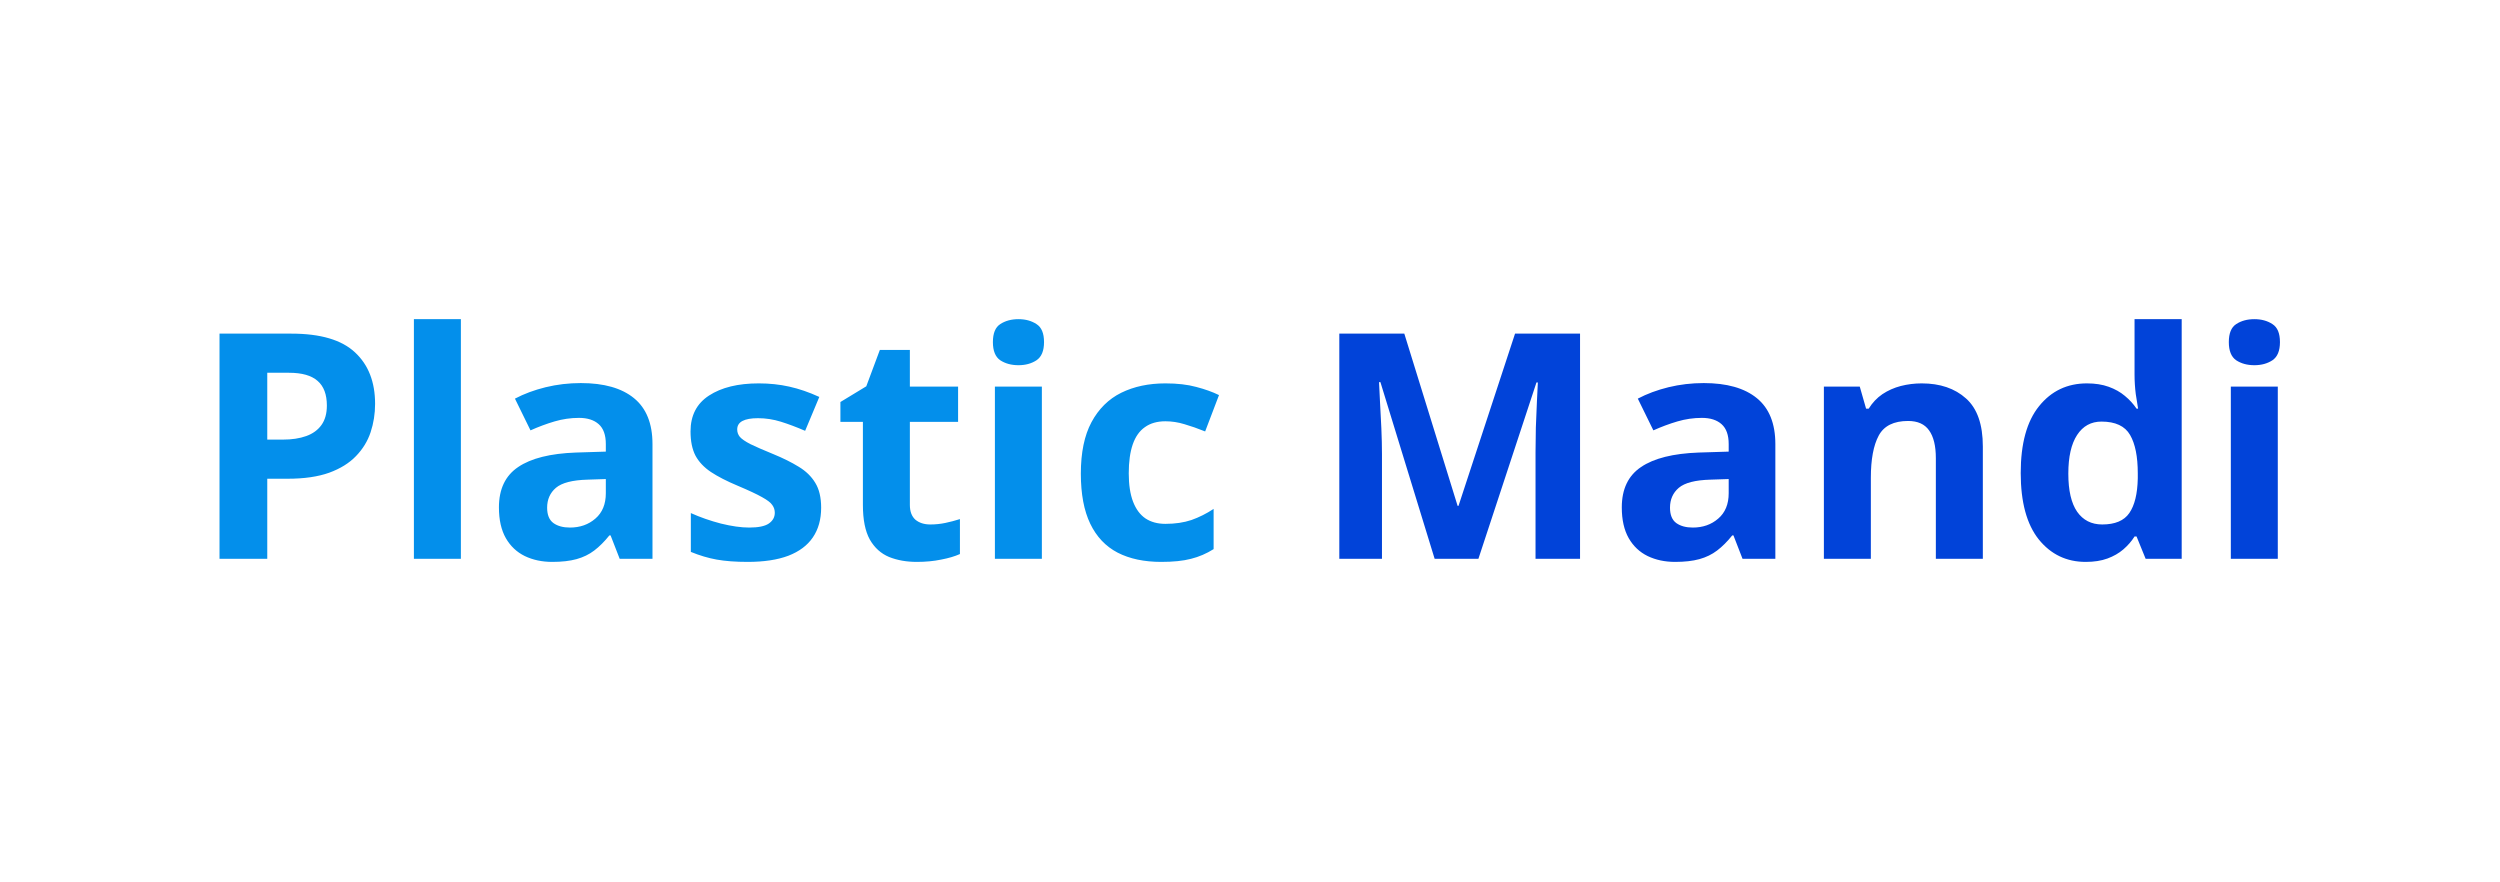 <svg width="170" height="60" viewBox="0 0 170 60" fill="none" xmlns="http://www.w3.org/2000/svg">
<path d="M19.819 22.687C21.795 22.687 23.236 23.113 24.144 23.965C25.052 24.81 25.506 25.976 25.506 27.463C25.506 28.134 25.405 28.776 25.202 29.39C25 29.998 24.668 30.539 24.207 31.014C23.753 31.489 23.146 31.866 22.385 32.145C21.623 32.417 20.684 32.554 19.567 32.554H18.174V38H14.927V22.687H19.819ZM19.651 25.348H18.174V29.893H19.242C19.85 29.893 20.377 29.813 20.824 29.652C21.271 29.492 21.616 29.24 21.861 28.898C22.105 28.556 22.227 28.116 22.227 27.578C22.227 26.824 22.018 26.266 21.599 25.903C21.18 25.532 20.531 25.348 19.651 25.348ZM31.34 38H28.145V21.703H31.34V38ZM39.499 26.049C41.07 26.049 42.275 26.391 43.112 27.076C43.95 27.76 44.369 28.8 44.369 30.197V38H42.139L41.52 36.408H41.437C41.102 36.827 40.759 37.169 40.41 37.434C40.061 37.7 39.66 37.895 39.206 38.021C38.752 38.147 38.2 38.209 37.551 38.209C36.86 38.209 36.238 38.077 35.687 37.812C35.142 37.546 34.712 37.141 34.398 36.596C34.084 36.045 33.927 35.347 33.927 34.502C33.927 33.259 34.363 32.344 35.236 31.758C36.109 31.164 37.418 30.836 39.164 30.773L41.196 30.71V30.197C41.196 29.582 41.035 29.132 40.714 28.846C40.393 28.559 39.946 28.416 39.373 28.416C38.808 28.416 38.253 28.497 37.708 28.657C37.163 28.818 36.619 29.02 36.074 29.265L35.016 27.107C35.638 26.779 36.332 26.521 37.1 26.332C37.876 26.143 38.675 26.049 39.499 26.049ZM41.196 32.575L39.96 32.616C38.926 32.644 38.207 32.829 37.802 33.172C37.404 33.514 37.205 33.964 37.205 34.523C37.205 35.011 37.348 35.361 37.635 35.57C37.921 35.773 38.294 35.874 38.755 35.874C39.44 35.874 40.016 35.671 40.484 35.266C40.958 34.861 41.196 34.285 41.196 33.538V32.575ZM55.838 34.523C55.838 35.319 55.65 35.992 55.273 36.544C54.903 37.089 54.348 37.504 53.607 37.791C52.867 38.07 51.946 38.209 50.842 38.209C50.025 38.209 49.324 38.157 48.737 38.052C48.157 37.948 47.571 37.773 46.977 37.529V34.889C47.613 35.175 48.294 35.413 49.02 35.602C49.753 35.783 50.395 35.874 50.947 35.874C51.569 35.874 52.012 35.783 52.277 35.602C52.55 35.413 52.686 35.169 52.686 34.868C52.686 34.673 52.63 34.498 52.518 34.345C52.413 34.184 52.183 34.006 51.827 33.81C51.471 33.608 50.912 33.346 50.151 33.025C49.418 32.718 48.814 32.407 48.339 32.093C47.871 31.779 47.522 31.408 47.292 30.983C47.068 30.549 46.956 30.001 46.956 29.338C46.956 28.256 47.375 27.442 48.213 26.898C49.058 26.346 50.186 26.07 51.596 26.07C52.323 26.07 53.014 26.143 53.67 26.29C54.334 26.437 55.014 26.671 55.713 26.992L54.749 29.296C54.169 29.045 53.621 28.839 53.105 28.678C52.595 28.518 52.075 28.437 51.544 28.437C51.076 28.437 50.724 28.5 50.486 28.626C50.249 28.752 50.13 28.944 50.13 29.202C50.13 29.39 50.189 29.558 50.308 29.705C50.434 29.851 50.671 30.015 51.02 30.197C51.377 30.372 51.897 30.598 52.581 30.878C53.244 31.15 53.82 31.436 54.309 31.737C54.798 32.03 55.175 32.397 55.44 32.836C55.706 33.269 55.838 33.831 55.838 34.523ZM63.264 35.664C63.614 35.664 63.952 35.629 64.28 35.56C64.615 35.49 64.947 35.403 65.275 35.298V37.675C64.933 37.829 64.507 37.955 63.998 38.052C63.495 38.157 62.943 38.209 62.343 38.209C61.644 38.209 61.016 38.098 60.457 37.874C59.906 37.644 59.469 37.249 59.148 36.691C58.834 36.125 58.677 35.34 58.677 34.334V28.689H57.148V27.337L58.907 26.269L59.829 23.797H61.871V26.29H65.15V28.689H61.871V34.334C61.871 34.781 61.997 35.116 62.248 35.34C62.507 35.556 62.845 35.664 63.264 35.664ZM70.847 26.29V38H67.653V26.29H70.847ZM69.255 21.703C69.73 21.703 70.139 21.814 70.481 22.038C70.823 22.254 70.994 22.663 70.994 23.263C70.994 23.857 70.823 24.269 70.481 24.499C70.139 24.723 69.73 24.834 69.255 24.834C68.774 24.834 68.362 24.723 68.019 24.499C67.684 24.269 67.517 23.857 67.517 23.263C67.517 22.663 67.684 22.254 68.019 22.038C68.362 21.814 68.774 21.703 69.255 21.703ZM78.965 38.209C77.806 38.209 76.818 38 76.001 37.581C75.184 37.155 74.562 36.499 74.136 35.612C73.71 34.725 73.497 33.59 73.497 32.208C73.497 30.776 73.738 29.61 74.22 28.71C74.709 27.802 75.383 27.135 76.242 26.709C77.107 26.283 78.109 26.07 79.248 26.07C80.058 26.07 80.756 26.151 81.342 26.311C81.936 26.465 82.453 26.65 82.892 26.866L81.95 29.338C81.447 29.136 80.979 28.971 80.546 28.846C80.113 28.713 79.68 28.647 79.248 28.647C78.689 28.647 78.225 28.779 77.855 29.045C77.484 29.303 77.209 29.694 77.027 30.218C76.846 30.742 76.755 31.398 76.755 32.187C76.755 32.962 76.853 33.604 77.048 34.114C77.244 34.624 77.526 35.005 77.896 35.256C78.266 35.5 78.717 35.622 79.248 35.622C79.911 35.622 80.501 35.535 81.018 35.361C81.534 35.179 82.037 34.928 82.526 34.606V37.34C82.037 37.647 81.524 37.867 80.986 38C80.456 38.14 79.782 38.209 78.965 38.209Z" fill="#038FEB"/>
<path d="M97.556 38L93.869 25.986H93.775C93.789 26.273 93.81 26.706 93.838 27.285C93.873 27.858 93.904 28.469 93.932 29.118C93.96 29.767 93.974 30.354 93.974 30.878V38H91.073V22.687H95.493L99.117 34.397H99.179L103.023 22.687H107.443V38H104.416V30.752C104.416 30.27 104.423 29.715 104.437 29.087C104.458 28.458 104.483 27.861 104.511 27.296C104.539 26.723 104.56 26.294 104.574 26.007H104.479L100.531 38H97.556ZM115.854 26.049C117.425 26.049 118.63 26.391 119.467 27.076C120.305 27.76 120.724 28.8 120.724 30.197V38H118.493L117.875 36.408H117.792C117.456 36.827 117.114 37.169 116.765 37.434C116.416 37.7 116.015 37.895 115.561 38.021C115.107 38.147 114.555 38.209 113.906 38.209C113.215 38.209 112.593 38.077 112.041 37.812C111.497 37.546 111.067 37.141 110.753 36.596C110.439 36.045 110.282 35.347 110.282 34.502C110.282 33.259 110.718 32.344 111.591 31.758C112.464 31.164 113.773 30.836 115.519 30.773L117.551 30.71V30.197C117.551 29.582 117.39 29.132 117.069 28.846C116.748 28.559 116.301 28.416 115.728 28.416C115.163 28.416 114.608 28.497 114.063 28.657C113.518 28.818 112.974 29.02 112.429 29.265L111.371 27.107C111.993 26.779 112.687 26.521 113.455 26.332C114.23 26.143 115.03 26.049 115.854 26.049ZM117.551 32.575L116.315 32.616C115.281 32.644 114.562 32.829 114.157 33.172C113.759 33.514 113.56 33.964 113.56 34.523C113.56 35.011 113.703 35.361 113.99 35.57C114.276 35.773 114.649 35.874 115.11 35.874C115.795 35.874 116.371 35.671 116.838 35.266C117.313 34.861 117.551 34.285 117.551 33.538V32.575ZM130.675 26.07C131.924 26.07 132.93 26.412 133.691 27.097C134.452 27.774 134.833 28.863 134.833 30.364V38H131.638V31.16C131.638 30.323 131.485 29.691 131.177 29.265C130.877 28.839 130.402 28.626 129.753 28.626C128.775 28.626 128.108 28.957 127.752 29.621C127.396 30.284 127.218 31.241 127.218 32.491V38H124.024V26.29H126.464L126.893 27.788H127.072C127.323 27.383 127.634 27.055 128.004 26.803C128.381 26.552 128.796 26.367 129.25 26.248C129.711 26.13 130.186 26.07 130.675 26.07ZM141.829 38.209C140.524 38.209 139.459 37.7 138.635 36.68C137.818 35.654 137.409 34.149 137.409 32.166C137.409 30.162 137.825 28.647 138.656 27.62C139.487 26.587 140.572 26.07 141.913 26.07C142.472 26.07 142.964 26.147 143.39 26.301C143.816 26.454 144.182 26.66 144.49 26.919C144.804 27.177 145.069 27.467 145.286 27.788H145.39C145.348 27.564 145.296 27.236 145.233 26.803C145.177 26.363 145.149 25.913 145.149 25.452V21.703H148.355V38H145.904L145.286 36.481H145.149C144.947 36.803 144.692 37.096 144.385 37.361C144.085 37.619 143.725 37.825 143.306 37.979C142.887 38.133 142.395 38.209 141.829 38.209ZM142.95 35.664C143.823 35.664 144.437 35.406 144.793 34.889C145.156 34.365 145.348 33.58 145.369 32.533V32.187C145.369 31.049 145.195 30.18 144.846 29.579C144.497 28.971 143.847 28.668 142.898 28.668C142.192 28.668 141.641 28.971 141.243 29.579C140.845 30.186 140.646 31.063 140.646 32.208C140.646 33.353 140.845 34.215 141.243 34.795C141.648 35.374 142.217 35.664 142.95 35.664ZM154.89 26.29V38H151.696V26.29H154.89ZM153.298 21.703C153.773 21.703 154.182 21.814 154.524 22.038C154.866 22.254 155.037 22.663 155.037 23.263C155.037 23.857 154.866 24.269 154.524 24.499C154.182 24.723 153.773 24.834 153.298 24.834C152.816 24.834 152.404 24.723 152.062 24.499C151.727 24.269 151.56 23.857 151.56 23.263C151.56 22.663 151.727 22.254 152.062 22.038C152.404 21.814 152.816 21.703 153.298 21.703Z" fill="#0143D9"/>
</svg>
